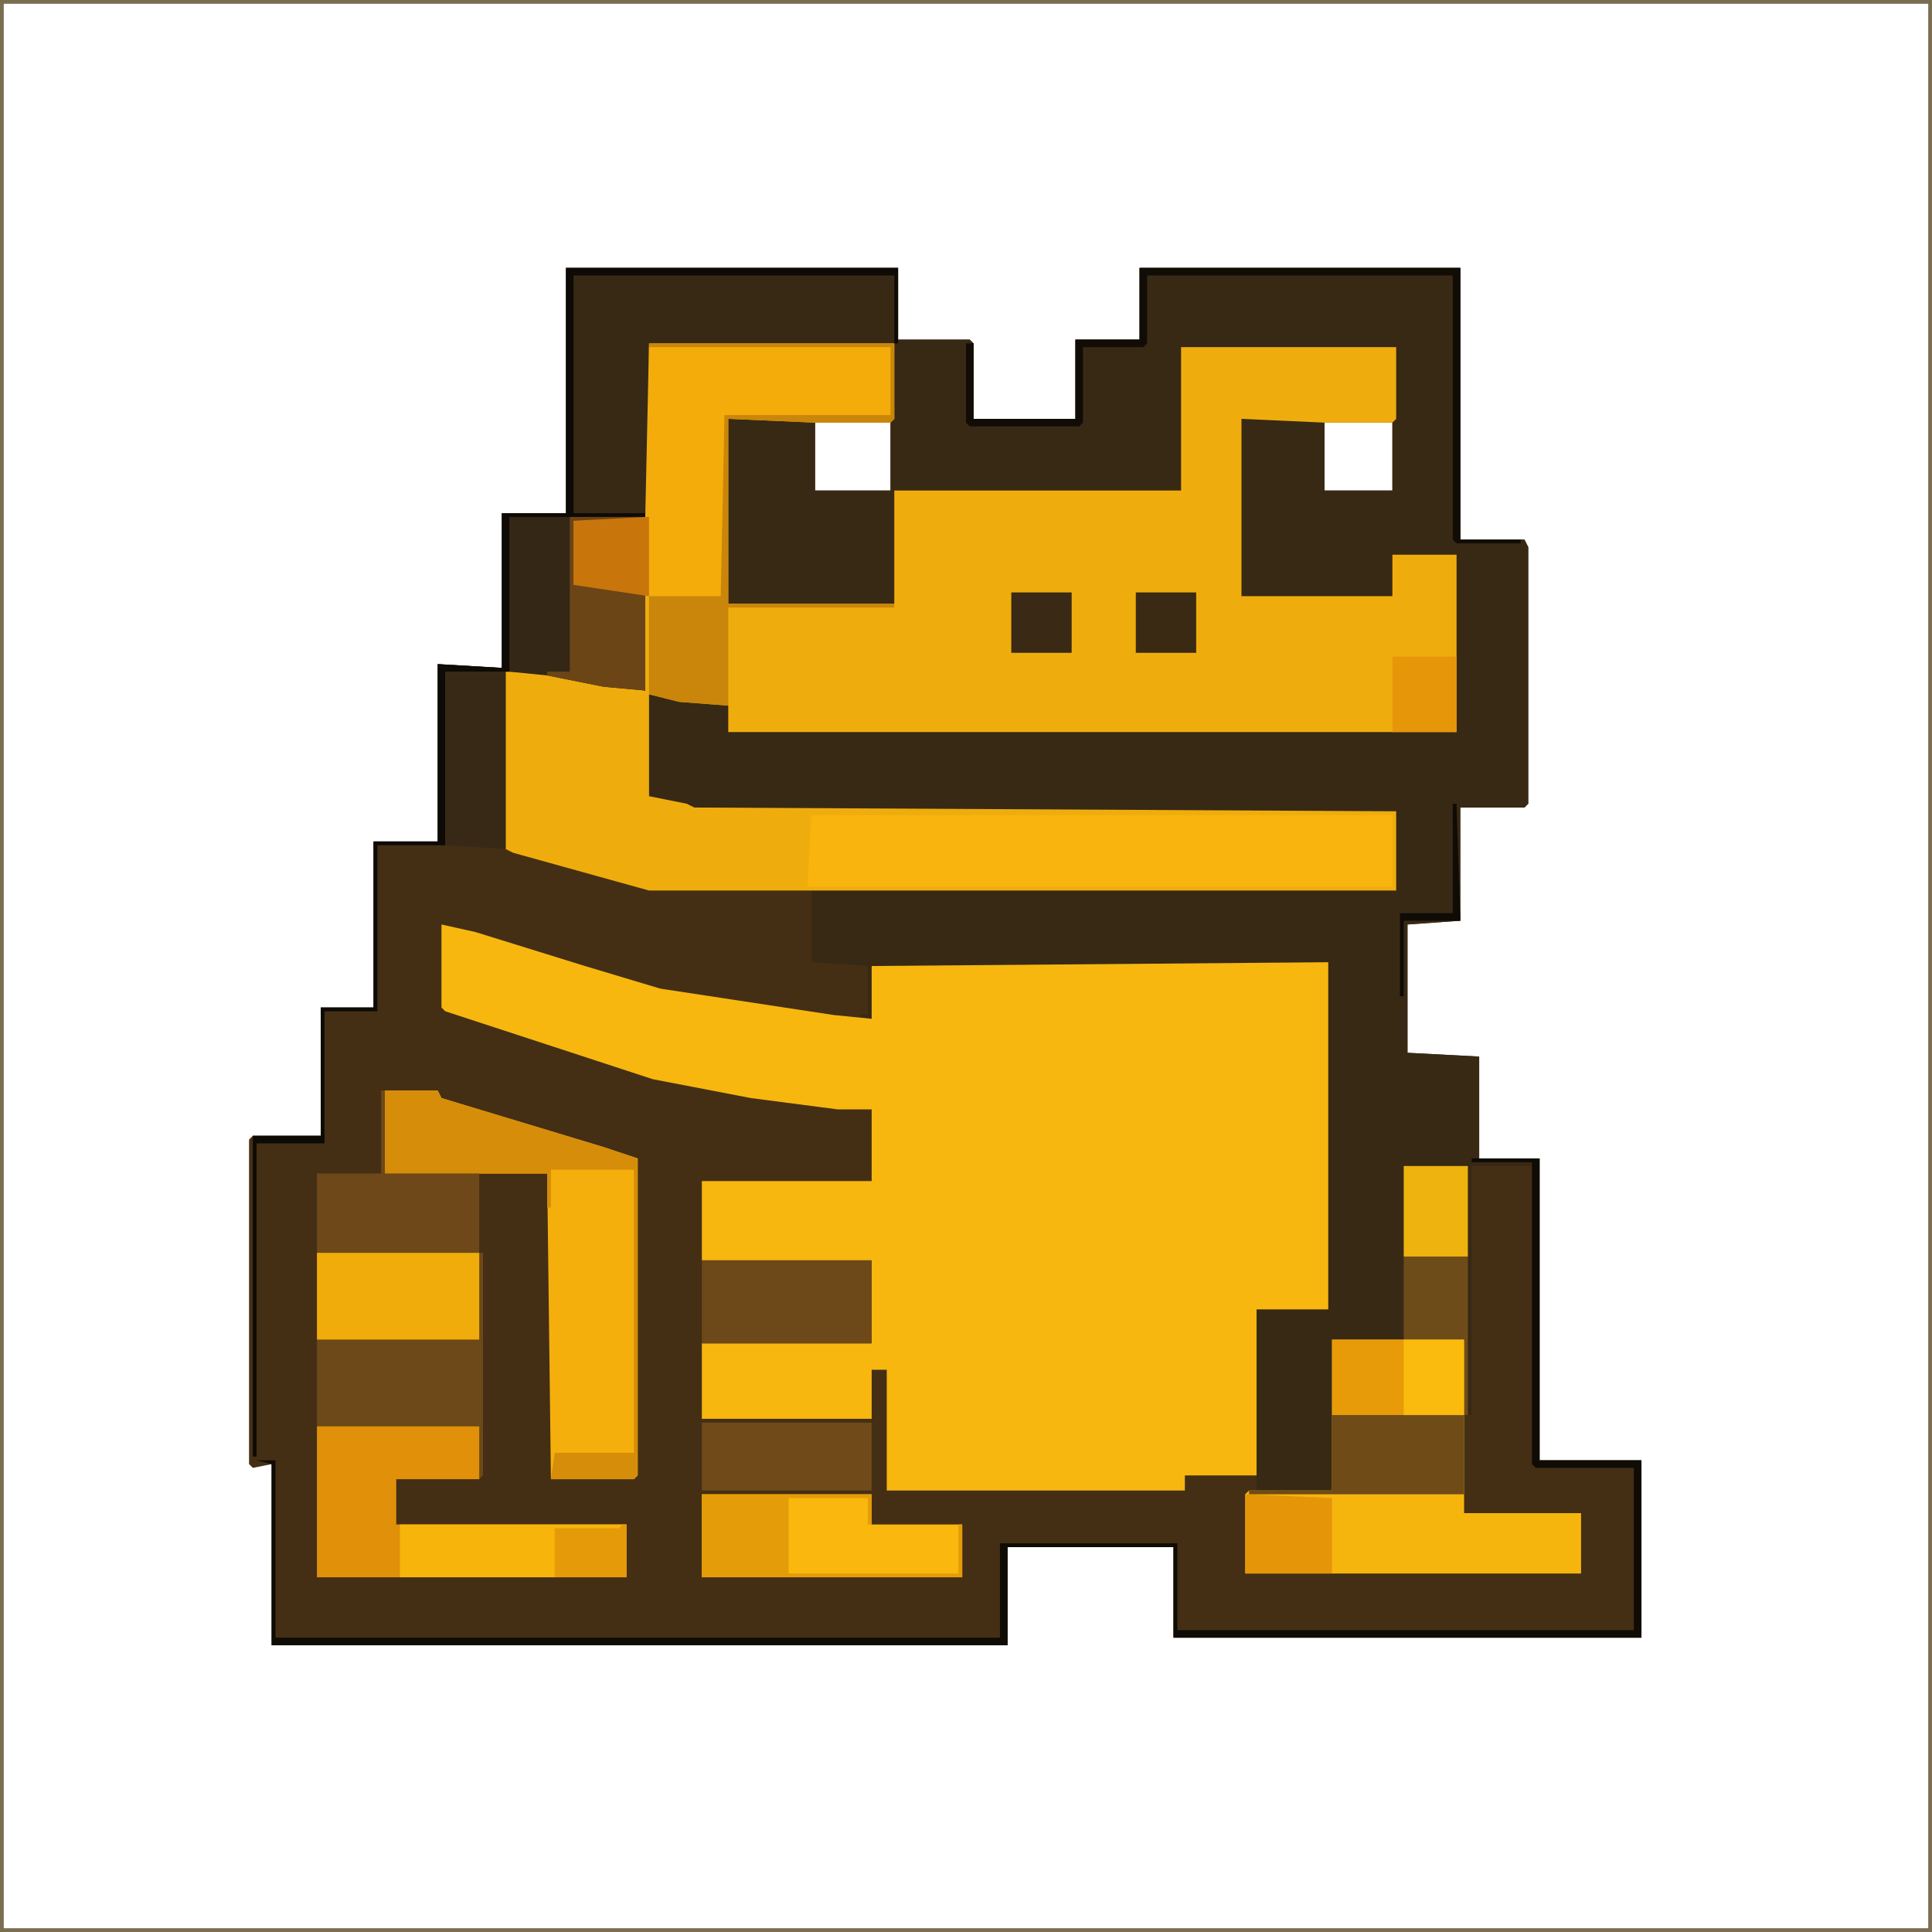 <?xml version="1.0" encoding="UTF-8"?>
<!-- Generator: https://ezgif.com/png-to-svg -->
<svg version="1.1" xmlns="http://www.w3.org/2000/svg" width="512" height="512">
<path d="M0,0 L88,0 L88,19 L107,19 L108,20 L108,40 L135,40 L135,19 L152,19 L152,0 L237,0 L237,72 L254,72 L255,74 L255,142 L254,143 L237,143 L237,173 L223,174 L223,208 L242,209 L242,236 L258,236 L258,316 L285,316 L285,363 L161,363 L161,339 L117,339 L117,365 L-78,365 L-78,317 L-83,318 L-84,317 L-84,231 L-83,230 L-65,230 L-65,196 L-51,196 L-51,152 L-34,152 L-34,105 L-17,106 L-17,65 L0,65 Z M66,41 L66,59 L86,59 L86,41 Z M201,41 L201,59 L219,59 L219,41 Z " fill="#442F15" transform="translate(150,71)"/>
<path d="M0,0 L88,0 L88,19 L107,19 L108,20 L108,40 L135,40 L135,19 L152,19 L152,0 L237,0 L237,72 L254,72 L255,74 L255,142 L254,143 L237,143 L237,173 L223,174 L223,208 L242,209 L242,236 L258,236 L258,316 L285,316 L285,363 L161,363 L161,339 L117,339 L117,365 L-78,365 L-78,317 L-82,316 L-77,316 L-77,363 L115,363 L115,338 L162,338 L162,361 L283,361 L283,318 L257,318 L256,317 L256,238 L240,238 L240,304 L238,304 L238,284 L203,284 L203,324 L183,324 L183,321 L183,276 L202,276 L202,184 L194,185 L81,185 L81,199 L77,198 L80,198 L80,185 L65,184 L65,165 L220,165 L220,144 L34,144 L22,140 L22,113 L39,115 L43,116 L43,123 L236,123 L236,76 L219,76 L219,87 L179,87 L179,40 L201,40 L201,59 L219,59 L219,40 L220,21 L163,21 L163,59 L87,59 L87,89 L43,89 L43,40 L66,40 L66,59 L86,59 L86,40 L87,20 L22,20 L22,66 L21,67 L2,67 L2,84 L21,86 L21,112 L10,111 L-5,108 L-32,107 L-32,153 L-50,153 L-50,197 L-64,197 L-64,232 L-82,232 L-82,315 L-83,315 L-83,230 L-65,230 L-65,196 L-51,196 L-51,152 L-34,152 L-34,105 L-17,106 L-17,65 L0,65 Z " fill="#382915" transform="translate(150,71)"/>
<path d="M0,0 L65,0 L65,20 L64,21 L44,21 L21,20 L21,69 L65,69 L65,39 L141,39 L141,1 L198,1 L198,20 L197,21 L179,21 L157,20 L157,67 L197,67 L197,56 L214,56 L214,103 L21,103 L21,96 L8,95 L0,93 L0,120 L10,122 L12,123 L198,124 L198,145 L0,145 L-36,135 L-38,134 L-38,87 L-27,87 L-1,92 L-1,66 L-9,66 L-20,64 L-20,47 L-1,46 Z " fill="#EFAD0D" transform="translate(172,91)"/>
<path d="M0,0 L9,2 L38,11 L58,17 L104,24 L114,25 L114,11 L235,10 L235,102 L216,102 L216,146 L197,146 L197,150 L118,150 L118,118 L114,118 L114,131 L69,131 L69,111 L114,111 L114,89 L69,89 L69,68 L114,68 L114,49 L105,49 L82,46 L56,41 L1,23 L0,22 Z " fill="#F7B70F" transform="translate(117,245)"/>
<path d="M0,0 L44,0 L44,59 L43,60 L21,60 L21,72 L82,72 L82,86 L0,86 Z " fill="#6D4818" transform="translate(84,332)"/>
<path d="M0,0 L35,0 L35,46 L66,46 L66,62 L-23,62 L-23,41 L-22,40 L0,40 Z " fill="#F6B50D" transform="translate(353,355)"/>
<path d="M0,0 L154,0 L154,19 L-1,19 Z " fill="#F9B50D" transform="translate(215,216)"/>
<path d="M0,0 L14,0 L15,2 L58,15 L67,18 L67,102 L66,103 L44,103 L43,22 L0,22 Z " fill="#F5AF0C" transform="translate(102,289)"/>
<path d="M0,0 L64,0 L64,18 L20,18 L20,56 L19,66 L16,67 L0,66 Z " fill="#F4AC0B" transform="translate(172,92)"/>
<path d="M0,0 L512,0 L512,512 L0,512 Z M1,1 L1,511 L511,511 L511,1 Z " fill="#7B6D52" transform="translate(0,0)"/>
<path d="M0,0 L43,0 L43,14 L21,14 L21,26 L82,26 L82,40 L0,40 Z " fill="#E09109" transform="translate(84,378)"/>
<path d="M0,0 L35,0 L35,41 L-22,41 L-22,40 L0,40 Z " fill="#6F4B18" transform="translate(353,355)"/>
<path d="M0,0 L45,0 L45,8 L69,8 L69,22 L0,22 Z " fill="#FAB70D" transform="translate(186,396)"/>
<path d="M0,0 L36,0 L36,1 L17,1 L17,18 L36,20 L36,46 L25,45 L10,42 L0,41 Z " fill="#352715" transform="translate(135,137)"/>
<path d="M0,0 L14,0 L15,2 L58,15 L67,18 L67,102 L66,103 L44,103 L45,96 L66,96 L66,21 L44,21 L44,31 L43,31 L43,22 L0,22 Z " fill="#D68D09" transform="translate(102,289)"/>
<path d="M0,0 L18,0 L18,80 L45,80 L45,127 L-79,127 L-79,103 L-123,103 L-123,129 L-318,129 L-318,81 L-322,80 L-317,80 L-317,127 L-125,127 L-125,102 L-78,102 L-78,125 L43,125 L43,82 L17,82 L16,81 L16,1 L0,1 Z " fill="#0F0B05" transform="translate(390,307)"/>
<path d="M0,0 L45,0 L45,22 L0,22 Z " fill="#6D4819" transform="translate(186,334)"/>
<path d="M0,0 L43,0 L43,23 L0,23 Z " fill="#F0AC0B" transform="translate(84,332)"/>
<path d="M0,0 L1,0 L1,22 L26,22 L26,43 L-17,43 L-17,22 L0,22 Z " fill="#6E4819" transform="translate(101,289)"/>
<path d="M0,0 L60,0 L60,14 L0,14 Z " fill="#F7B50C" transform="translate(106,404)"/>
<path d="M0,0 L65,0 L65,20 L64,21 L44,21 L21,20 L21,69 L65,69 L65,70 L21,70 L21,96 L8,95 L0,93 L0,67 L19,67 L20,19 L64,19 L64,1 L0,1 Z " fill="#C9860A" transform="translate(172,91)"/>
<path d="M0,0 L45,0 L45,18 L0,18 Z " fill="#704A19" transform="translate(186,377)"/>
<path d="M0,0 L88,0 L88,20 L87,20 L87,2 L2,2 L2,65 L21,65 L21,66 L-15,66 L-15,107 L-32,107 L-32,153 L-50,153 L-50,197 L-64,197 L-64,232 L-82,232 L-82,315 L-83,315 L-83,230 L-65,230 L-65,196 L-51,196 L-51,152 L-34,152 L-34,105 L-17,106 L-17,65 L0,65 Z " fill="#0E0A05" transform="translate(150,71)"/>
<path d="M0,0 L16,0 L16,47 L0,46 Z " fill="#372915" transform="translate(118,178)"/>
<path d="M0,0 L35,0 L35,20 L0,20 Z " fill="#E79B09" transform="translate(353,355)"/>
<path d="M0,0 L45,0 L45,8 L44,8 L44,1 L23,1 L23,21 L68,21 L68,8 L69,8 L69,22 L0,22 Z " fill="#E49C09" transform="translate(186,396)"/>
<path d="M0,0 L20,0 L20,1 L1,1 L1,18 L20,20 L20,46 L9,45 L-6,42 L-6,41 L0,41 Z " fill="#6C4516" transform="translate(151,137)"/>
<path d="M0,0 L85,0 L85,72 L101,72 L101,73 L84,73 L83,72 L83,2 L2,2 L2,20 L1,21 L-15,21 L-15,41 L-16,42 L-45,42 L-46,41 L-46,20 L-44,20 L-44,40 L-17,40 L-17,19 L0,19 Z " fill="#110C06" transform="translate(302,71)"/>
<path d="M0,0 L23,1 L23,21 L0,21 Z " fill="#E49508" transform="translate(330,396)"/>
<path d="M0,0 L17,0 L17,24 L0,24 Z " fill="#EEB30E" transform="translate(372,309)"/>
<path d="M0,0 L17,0 L17,42 L16,42 L16,22 L0,22 Z " fill="#6E4C19" transform="translate(372,333)"/>
<path d="M0,0 L1,0 L1,21 L-19,18 L-19,1 Z " fill="#C8750B" transform="translate(171,137)"/>
<path d="M0,0 L17,0 L17,20 L0,20 Z " fill="#E59709" transform="translate(369,174)"/>
<path d="M0,0 L16,0 L16,20 L0,20 Z " fill="#FABB0E" transform="translate(372,355)"/>
<path d="M0,0 L16,0 L16,16 L0,16 Z " fill="#3A2914" transform="translate(268,157)"/>
<path d="M0,0 L16,0 L16,16 L0,16 Z " fill="#3A2913" transform="translate(301,157)"/>
<path d="M0,0 L1,0 L1,14 L-18,14 L-18,1 L-1,1 Z " fill="#E49A09" transform="translate(165,404)"/>
<path d="M0,0 L1,0 L2,31 L-13,31 L-13,51 L-14,51 L-14,29 L0,29 Z " fill="#0F0B06" transform="translate(385,213)"/>
<path d="M0,0 Z " fill="#4C3D21" transform="translate(432,435)"/>
<path d="M0,0 Z " fill="#4D371C" transform="translate(309,411)"/>
<path d="M0,0 Z " fill="#4C371C" transform="translate(300,88)"/>
</svg>
